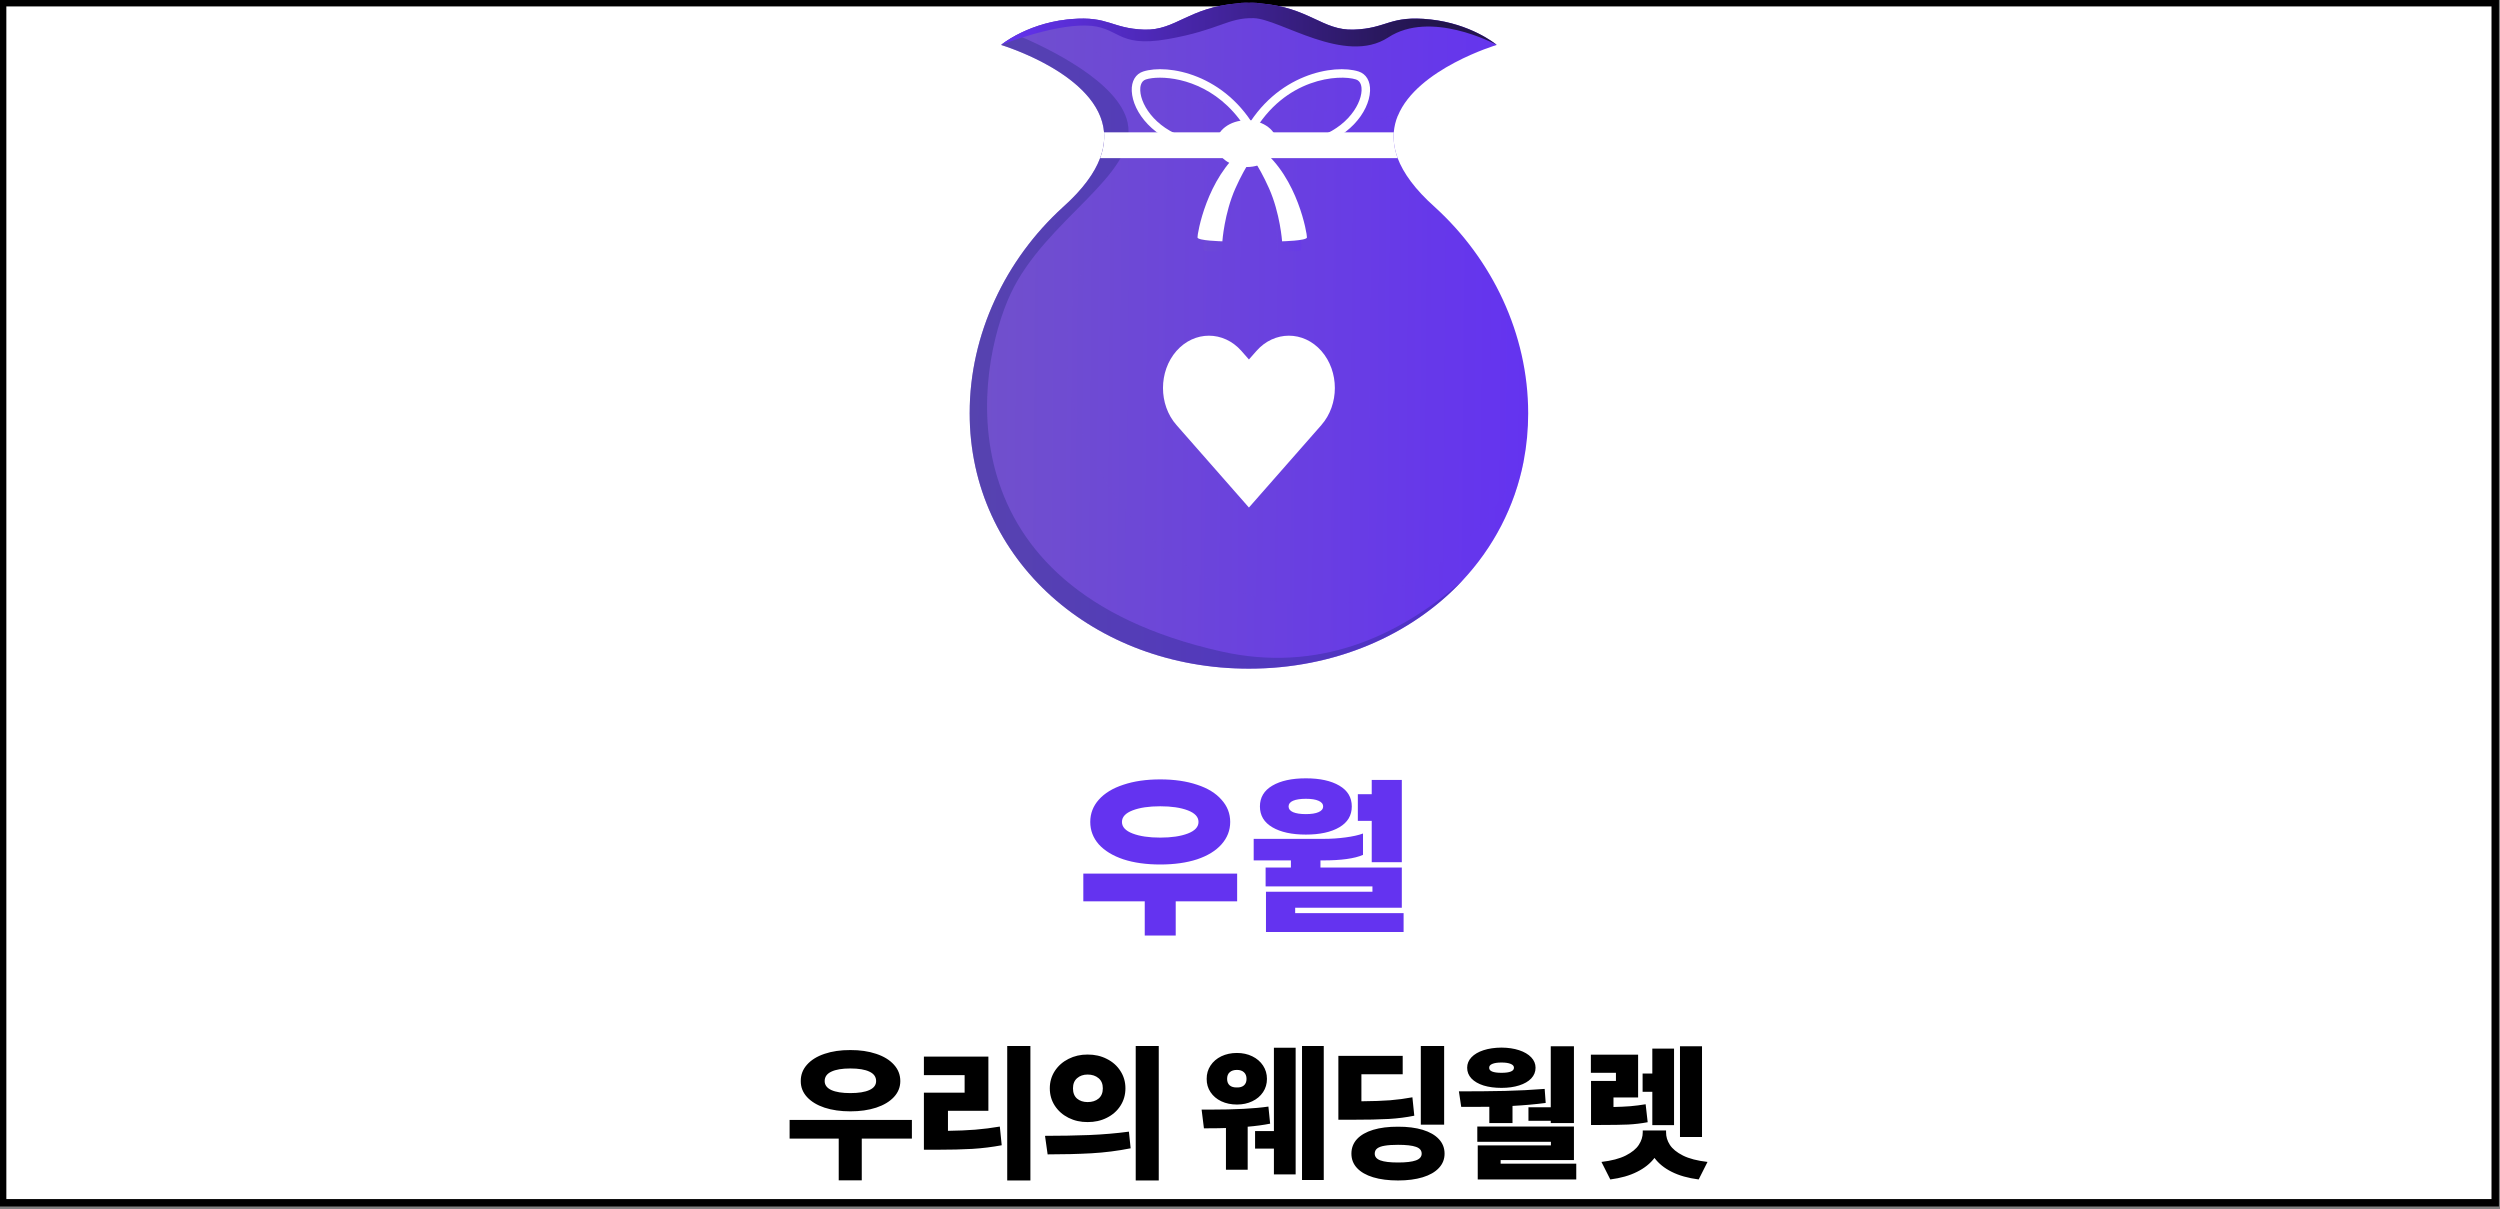 <svg width="337" height="163" viewBox="0 0 337 163" fill="none" xmlns="http://www.w3.org/2000/svg">
<rect x="0" y="0" width="337" height="163" fill="#808080" stroke="none"/>
<rect x="0.355" y="0.366" width="336" height="161.769" fill="white"/>
<rect x="0.355" y="0.366" width="336" height="161.769" stroke="black"/>
<g clip-path="url(#clip0_11_3154)">
<path d="M206 55.694C206 57.92 205.795 60.066 205.394 62.144C204.192 68.334 201.273 73.824 197.129 78.264C197.121 78.279 197.114 78.29 197.106 78.297C190.193 85.663 179.88 90.136 168.354 90.136C147.569 90.134 130.71 75.597 130.71 55.694C130.71 50.35 131.923 45.167 134.109 40.434C136.284 35.701 139.432 31.431 143.289 27.918C145.967 25.523 147.548 23.321 148.29 21.322C148.759 20.09 148.909 18.926 148.828 17.843C148.188 10.001 134.945 6.058 134.945 6.058C134.945 6.058 134.956 6.058 134.979 6.036C135.14 5.9 135.861 5.346 137.062 4.703C138.607 3.89 140.919 2.951 143.86 2.625C144.055 2.602 144.239 2.579 144.421 2.569C149.445 2.14 149.812 3.846 154.264 3.992C158.476 4.116 160.216 0.999 166.808 0.456C167.128 0.4 167.483 0.366 167.884 0.366C168.045 0.366 168.193 0.376 168.354 0.376C168.515 0.376 168.664 0.366 168.823 0.366C169.224 0.366 169.578 0.399 169.899 0.456C176.491 0.999 178.232 4.116 182.443 3.992C187.055 3.846 187.285 2.016 192.848 2.625C198.204 3.213 201.512 5.844 201.752 6.048L201.763 6.058C201.763 6.058 191.027 9.254 188.429 15.615H188.417C188.13 16.315 187.948 17.061 187.879 17.84C187.8 18.925 187.948 20.088 188.406 21.319C189.161 23.318 190.729 25.521 193.419 27.915C201.134 34.941 205.998 45.005 205.998 55.691L206 55.694Z" fill="url(#paint0_linear_11_3154)"/>
<g style="mix-blend-mode:multiply" opacity="0.3">
<path d="M205.394 62.144C202.189 78.658 186.816 90.136 168.356 90.136C147.569 90.134 130.71 75.597 130.71 55.694C130.71 50.35 131.923 45.167 134.109 40.434C136.284 35.701 139.432 31.431 143.289 27.918C159.553 13.401 134.945 6.058 134.945 6.058C134.945 6.058 138.299 3.234 143.862 2.625C144.056 2.602 144.24 2.579 144.422 2.569C147.822 8.726 155.158 13.719 165.791 14.26C180.064 14.994 188.042 15.58 188.42 15.615C187.778 15.694 163.194 18.823 149.515 31.713C135.654 44.759 147.741 80.534 176.733 81.539C190.525 82.013 199.659 72.491 205.394 62.144Z" fill="url(#paint1_linear_11_3154)"/>
</g>
<path opacity="0.3" d="M197.106 78.297C190.193 85.663 179.88 90.136 168.354 90.136C147.569 90.134 130.71 75.597 130.71 55.694C130.71 50.35 131.923 45.167 134.109 40.434C136.284 35.701 139.432 31.431 143.289 27.918C159.553 13.401 134.945 6.058 134.945 6.058C134.945 6.058 135.69 5.437 137.063 4.703C141.171 6.432 150.809 11.017 152 16.519C153.523 23.557 140.943 29.52 136.239 39.584C131.523 49.661 126.625 79.278 164.626 87.818C177.604 90.731 188.455 85.909 197.11 78.296L197.106 78.297Z" fill="#19236E"/>
<path d="M201.754 6.048C201.376 5.844 192.827 1.315 187.138 5.043C181.324 8.85 172.535 2.539 169.008 2.448C165.483 2.357 164.384 4.048 157.368 5.28C150.362 6.5 150.981 3.495 146.277 3.439C141.744 3.394 135.46 5.857 134.979 6.037C135.14 5.901 135.861 5.348 137.062 4.704C138.607 3.891 140.919 2.953 143.86 2.626C144.055 2.604 144.239 2.581 144.421 2.57C149.445 2.141 149.812 3.847 154.264 3.994C158.476 4.118 160.216 1 166.808 0.458C167.128 0.402 167.483 0.367 167.884 0.367C168.045 0.367 168.193 0.378 168.354 0.378C168.515 0.378 168.664 0.367 168.823 0.367C169.224 0.367 169.578 0.4 169.899 0.458C176.491 1 178.232 4.118 182.443 3.994C187.055 3.847 187.285 2.017 192.848 2.626C198.204 3.214 201.512 5.845 201.752 6.049L201.754 6.048Z" fill="url(#paint2_linear_11_3154)"/>
<path d="M148.29 21.32C148.759 20.088 148.909 18.925 148.828 17.841H187.881C187.801 18.926 187.95 20.09 188.408 21.32H148.29Z" fill="white"/>
<path d="M168.051 22.517C170.322 22.517 172.162 21.105 172.162 19.363C172.162 17.621 170.322 16.209 168.051 16.209C165.78 16.209 163.94 17.621 163.94 19.363C163.94 21.105 165.78 22.517 168.051 22.517Z" fill="white"/>
<g style="mix-blend-mode:multiply" opacity="0.3">
<path d="M166.702 21.093C162.364 25.583 162.139 33.251 162.232 33.689C162.326 34.127 165.624 33.762 165.624 33.762C165.624 33.762 165.37 29.979 166.399 26.442C167.428 22.904 168.604 21.105 168.604 21.105L166.702 21.093Z" fill="url(#paint3_linear_11_3154)"/>
</g>
<path d="M167.567 20.12C162.656 23.993 161.39 31.563 161.422 32.009C161.456 32.455 164.774 32.53 164.774 32.53C164.774 32.53 165.038 28.748 166.538 25.379C168.039 22.009 169.449 20.384 169.449 20.384L167.566 20.12H167.567Z" fill="white"/>
<g style="mix-blend-mode:multiply" opacity="0.3">
<path d="M170.844 21.078C175.219 25.533 175.507 33.2 175.416 33.638C175.326 34.076 172.025 33.736 172.025 33.736C172.025 33.736 172.247 29.952 171.19 26.422C170.134 22.893 168.942 21.104 168.942 21.104L170.844 21.077V21.078Z" fill="url(#paint4_linear_11_3154)"/>
</g>
<path d="M170.032 20.12C174.943 23.993 176.209 31.563 176.177 32.009C176.144 32.455 172.825 32.53 172.825 32.53C172.825 32.53 172.562 28.748 171.061 25.379C169.561 22.009 168.151 20.384 168.151 20.384L170.034 20.12H170.032Z" fill="white"/>
<path d="M164.462 20.406C163.391 20.406 162.105 20.268 160.56 19.924C155.536 18.801 152.69 15.141 152.561 12.265C152.501 10.944 153.083 9.96 154.114 9.634C157.378 8.599 165.247 9.924 169.509 17.766L169.636 17.998L169.535 18.243C169.49 18.352 168.589 20.406 164.46 20.406H164.462ZM156.368 10.471C155.57 10.471 154.914 10.566 154.466 10.708C153.757 10.934 153.686 11.748 153.706 12.213C153.8 14.319 156.068 17.76 160.814 18.82C166.135 20.01 167.886 18.568 168.344 18.011C164.923 11.973 159.536 10.471 156.369 10.471H156.368Z" fill="white"/>
<path d="M172.784 20.406C168.654 20.406 167.754 18.354 167.71 18.243L167.609 17.998L167.736 17.766C171.997 9.922 179.868 8.602 183.131 9.634C184.161 9.96 184.743 10.944 184.683 12.265C184.555 15.141 181.708 18.801 176.686 19.924C175.141 20.268 173.854 20.406 172.784 20.406ZM168.904 18.01C169.36 18.568 171.11 20.01 176.433 18.82C181.178 17.761 183.446 14.319 183.54 12.213C183.561 11.748 183.489 10.932 182.78 10.708C180.549 10.001 173.185 10.453 168.902 18.01H168.904Z" fill="white"/>
<path d="M178.128 57.29L177.12 58.438L168.355 68.416L158.583 57.29C156.168 54.541 156.168 50.071 158.583 47.312C159.792 45.94 161.374 45.251 162.965 45.251C164.556 45.251 166.138 45.94 167.348 47.312L168.355 48.459L169.363 47.312C171.778 44.563 175.705 44.563 178.124 47.312C180.543 50.071 180.543 54.541 178.124 57.29H178.128Z" fill="white"/>
</g>
<path d="M156.399 116.534C154.511 116.534 152.855 116.302 151.431 115.838C150.007 115.358 148.903 114.686 148.119 113.822C147.351 112.942 146.967 111.934 146.967 110.798C146.967 109.662 147.351 108.662 148.119 107.798C148.903 106.918 150.007 106.246 151.431 105.782C152.855 105.302 154.511 105.062 156.399 105.062C158.287 105.062 159.943 105.302 161.367 105.782C162.791 106.246 163.887 106.918 164.655 107.798C165.439 108.662 165.831 109.662 165.831 110.798C165.831 111.934 165.439 112.942 164.655 113.822C163.887 114.686 162.791 115.358 161.367 115.838C159.943 116.302 158.287 116.534 156.399 116.534ZM156.399 108.686C154.879 108.686 153.639 108.87 152.679 109.238C151.719 109.606 151.239 110.126 151.239 110.798C151.239 111.47 151.719 111.99 152.679 112.358C153.639 112.726 154.879 112.91 156.399 112.91C157.919 112.91 159.159 112.726 160.119 112.358C161.079 111.99 161.559 111.47 161.559 110.798C161.559 110.126 161.079 109.606 160.119 109.238C159.159 108.87 157.919 108.686 156.399 108.686ZM166.767 121.502H158.487V126.11H154.311V121.502H146.031V117.758H166.767V121.502ZM176.029 112.502C174.141 112.502 172.637 112.174 171.517 111.518C170.397 110.862 169.837 109.926 169.837 108.71C169.837 107.494 170.397 106.558 171.517 105.902C172.637 105.246 174.141 104.918 176.029 104.918C177.917 104.918 179.421 105.246 180.541 105.902C181.661 106.558 182.221 107.494 182.221 108.71C182.221 109.926 181.661 110.862 180.541 111.518C179.421 112.174 177.917 112.502 176.029 112.502ZM184.909 110.654H183.037V107.054H184.909V105.134H188.965V116.222H184.909V110.654ZM176.029 107.678C175.293 107.678 174.717 107.766 174.301 107.942C173.901 108.118 173.701 108.374 173.701 108.71C173.701 109.046 173.901 109.302 174.301 109.478C174.717 109.654 175.293 109.742 176.029 109.742C176.765 109.742 177.333 109.654 177.733 109.478C178.149 109.302 178.357 109.046 178.357 108.71C178.357 108.374 178.149 108.118 177.733 107.942C177.333 107.766 176.765 107.678 176.029 107.678ZM189.205 123.086V125.63H170.653V120.206H185.005V119.486H170.605V116.942H174.013V115.982H168.997V113.078H178.429C179.421 113.078 180.397 113.014 181.357 112.886C182.333 112.758 183.125 112.582 183.733 112.358V115.238C182.597 115.734 180.805 115.982 178.357 115.982H177.997V116.942H188.965V122.366H174.589V123.086H189.205Z" fill="#6433F0"/>
<path d="M122.924 153.482H116.166V159.107H113.06V153.482H106.439V150.963H122.924V153.482ZM114.623 141.548C115.925 141.542 117.087 141.711 118.109 142.056C119.131 142.395 119.929 142.883 120.502 143.521C121.075 144.153 121.361 144.888 121.361 145.728C121.361 146.542 121.075 147.258 120.502 147.877C119.929 148.495 119.131 148.974 118.109 149.312C117.087 149.644 115.925 149.81 114.623 149.81C113.321 149.81 112.162 149.644 111.146 149.312C110.137 148.974 109.35 148.495 108.783 147.877C108.217 147.258 107.937 146.542 107.943 145.728C107.937 144.888 108.217 144.153 108.783 143.521C109.35 142.883 110.137 142.395 111.146 142.056C112.162 141.711 113.321 141.542 114.623 141.548ZM114.623 144.029C113.516 144.029 112.663 144.172 112.064 144.459C111.465 144.739 111.166 145.162 111.166 145.728C111.166 146.255 111.465 146.659 112.064 146.939C112.67 147.213 113.523 147.349 114.623 147.349C115.736 147.349 116.592 147.213 117.191 146.939C117.797 146.666 118.1 146.262 118.1 145.728C118.1 145.162 117.8 144.739 117.201 144.459C116.602 144.172 115.743 144.029 114.623 144.029ZM138.898 159.127H135.773V141.002H138.898V159.127ZM133.234 149.732H127.785V152.437C129.132 152.418 130.356 152.366 131.457 152.281C132.563 152.19 133.67 152.05 134.777 151.861L135.031 154.38C133.748 154.621 132.433 154.784 131.085 154.869C129.738 154.947 128.123 154.986 126.242 154.986H124.542V147.291H130.031V144.927H124.542V142.427H133.234V149.732ZM146.61 142.154C147.561 142.147 148.424 142.343 149.198 142.74C149.98 143.13 150.592 143.674 151.034 144.371C151.483 145.061 151.708 145.839 151.708 146.705C151.708 147.577 151.483 148.362 151.034 149.058C150.592 149.748 149.98 150.289 149.198 150.679C148.424 151.07 147.561 151.262 146.61 151.255C145.673 151.262 144.814 151.07 144.032 150.679C143.258 150.289 142.642 149.745 142.187 149.048C141.737 148.352 141.513 147.571 141.513 146.705C141.513 145.845 141.737 145.067 142.187 144.371C142.642 143.674 143.258 143.13 144.032 142.74C144.814 142.343 145.673 142.147 146.61 142.154ZM146.61 144.849C146.038 144.849 145.566 145.012 145.194 145.338C144.823 145.657 144.638 146.112 144.638 146.705C144.638 147.31 144.82 147.772 145.185 148.091C145.556 148.404 146.031 148.56 146.61 148.56C147.216 148.56 147.707 148.404 148.085 148.091C148.469 147.772 148.661 147.31 148.661 146.705C148.661 146.112 148.469 145.657 148.085 145.338C147.701 145.012 147.209 144.849 146.61 144.849ZM156.2 159.127H153.095V141.002H156.2V159.127ZM140.868 153.111C142.926 153.111 144.905 153.075 146.806 153.004C148.707 152.925 150.497 152.772 152.177 152.545L152.411 154.791C150.686 155.136 148.922 155.36 147.118 155.464C145.315 155.562 143.349 155.611 141.22 155.611L140.868 153.111ZM166.742 141.939C167.504 141.939 168.191 142.089 168.803 142.388C169.422 142.688 169.907 143.104 170.258 143.638C170.61 144.172 170.785 144.771 170.785 145.435C170.785 146.099 170.61 146.695 170.258 147.222C169.907 147.75 169.422 148.16 168.803 148.453C168.191 148.746 167.504 148.892 166.742 148.892C165.961 148.892 165.258 148.746 164.633 148.453C164.015 148.16 163.53 147.75 163.178 147.222C162.826 146.695 162.654 146.099 162.66 145.435C162.654 144.771 162.826 144.172 163.178 143.638C163.53 143.104 164.015 142.688 164.633 142.388C165.258 142.089 165.961 141.939 166.742 141.939ZM166.742 144.224C166.326 144.224 166 144.328 165.766 144.537C165.532 144.739 165.414 145.038 165.414 145.435C165.414 145.819 165.532 146.112 165.766 146.314C166 146.509 166.326 146.601 166.742 146.588C167.14 146.601 167.452 146.509 167.68 146.314C167.914 146.112 168.032 145.819 168.032 145.435C168.032 145.045 167.914 144.745 167.68 144.537C167.452 144.328 167.14 144.224 166.742 144.224ZM178.442 159.068H175.512V141.002H178.442V159.068ZM174.653 158.306H171.723V154.83H169.184V152.466H171.723V141.236H174.653V158.306ZM163.129 149.576C166.508 149.576 169.125 149.439 170.981 149.166L171.215 151.47C170.291 151.653 169.282 151.789 168.188 151.88V157.681H165.258V152.056C164.698 152.082 163.917 152.095 162.914 152.095H162.289L161.977 149.576H163.129ZM194.67 151.607H191.525V141.002H194.67V151.607ZM189.084 144.81H183.517V148.453C185.08 148.44 186.372 148.394 187.394 148.316C188.423 148.231 189.422 148.098 190.392 147.916L190.646 150.396C189.566 150.617 188.417 150.764 187.199 150.836C185.982 150.907 184.26 150.943 182.033 150.943H180.412V142.33H189.084V144.81ZM188.459 151.88C189.728 151.874 190.835 152.014 191.779 152.3C192.723 152.587 193.449 153.004 193.957 153.55C194.471 154.097 194.728 154.752 194.728 155.513C194.728 156.262 194.471 156.907 193.957 157.447C193.449 157.994 192.723 158.41 191.779 158.697C190.835 158.983 189.728 159.127 188.459 159.127C187.163 159.127 186.044 158.983 185.1 158.697C184.156 158.41 183.43 157.994 182.922 157.447C182.42 156.907 182.17 156.262 182.17 155.513C182.17 154.752 182.42 154.097 182.922 153.55C183.43 153.004 184.156 152.587 185.1 152.3C186.044 152.014 187.163 151.874 188.459 151.88ZM188.459 154.322C187.723 154.322 187.128 154.361 186.672 154.439C186.216 154.511 185.874 154.634 185.646 154.81C185.425 154.979 185.314 155.214 185.314 155.513C185.314 155.93 185.568 156.233 186.076 156.422C186.584 156.61 187.378 156.705 188.459 156.705C189.54 156.705 190.34 156.61 190.861 156.422C191.382 156.233 191.642 155.93 191.642 155.513C191.642 155.077 191.385 154.771 190.871 154.595C190.363 154.413 189.559 154.322 188.459 154.322ZM212.167 151.392H209.042V151.08H206.035V149.263H209.042V141.041H212.167V151.392ZM196.66 147.115C198.964 147.115 201.038 147.095 202.88 147.056C204.729 147.011 206.51 146.92 208.222 146.783L208.359 148.677C206.966 148.86 205.475 148.993 203.886 149.078V151.392H200.761V149.195C200.319 149.201 199.674 149.205 198.828 149.205H196.972L196.66 147.115ZM212.167 156.373H202.285V156.861H212.48V158.99H199.199V154.4H209.062V153.912H199.14V151.861H212.167V156.373ZM202.402 141.216C203.294 141.223 204.085 141.34 204.775 141.568C205.472 141.796 206.015 142.115 206.406 142.525C206.796 142.935 206.992 143.404 206.992 143.931C206.992 144.485 206.796 144.966 206.406 145.377C206.022 145.78 205.481 146.093 204.785 146.314C204.095 146.535 203.3 146.646 202.402 146.646C201.484 146.646 200.677 146.539 199.98 146.324C199.283 146.102 198.74 145.787 198.349 145.377C197.965 144.966 197.773 144.485 197.773 143.931C197.773 143.404 197.965 142.935 198.349 142.525C198.74 142.115 199.283 141.796 199.98 141.568C200.683 141.34 201.49 141.223 202.402 141.216ZM202.402 143.228C201.868 143.228 201.455 143.29 201.162 143.414C200.875 143.531 200.735 143.703 200.742 143.931C200.722 144.387 201.276 144.615 202.402 144.615C203.522 144.615 204.082 144.387 204.082 143.931C204.082 143.703 203.935 143.531 203.642 143.414C203.349 143.29 202.936 143.228 202.402 143.228ZM220.817 147.935H217.497V149.224C218.344 149.205 219.102 149.169 219.773 149.117C220.443 149.058 221.13 148.97 221.833 148.853L222.107 151.275C221.234 151.438 220.355 151.542 219.47 151.588C218.584 151.627 217.354 151.646 215.778 151.646H214.47V145.709H217.829V144.615H214.45V142.173H220.817V147.935ZM229.431 153.267H226.462V141.041H229.431V153.267ZM225.661 151.666H222.732V147.173H221.423V144.713H222.732V141.353H225.661V151.666ZM224.587 152.642C224.58 153.222 224.75 153.782 225.095 154.322C225.44 154.862 226.029 155.344 226.862 155.767C227.696 156.184 228.799 156.47 230.173 156.627L228.982 158.99C227.556 158.808 226.345 158.466 225.349 157.964C224.359 157.47 223.584 156.845 223.025 156.089C222.452 156.845 221.667 157.47 220.671 157.964C219.681 158.466 218.48 158.808 217.067 158.99L215.876 156.627C217.23 156.47 218.321 156.184 219.148 155.767C219.981 155.344 220.57 154.862 220.915 154.322C221.267 153.782 221.442 153.222 221.442 152.642V152.388H224.587V152.642Z" fill="black"/>
<defs>
<linearGradient id="paint0_linear_11_3154" x1="206" y1="49.526" x2="130.706" y2="48.899" gradientUnits="userSpaceOnUse">
<stop stop-color="#6433F0"/>
<stop offset="1" stop-color="#7151CB"/>
</linearGradient>
<linearGradient id="paint1_linear_11_3154" x1="205.394" y1="50.522" x2="130.706" y2="49.89" gradientUnits="userSpaceOnUse">
<stop stop-color="#6433F0"/>
<stop offset="1" stop-color="#7151CB"/>
</linearGradient>
<linearGradient id="paint2_linear_11_3154" x1="134.979" y1="3.315" x2="201.754" y2="3.315" gradientUnits="userSpaceOnUse">
<stop stop-color="#6433F0"/>
<stop offset="0.85" stop-color="#23154E"/>
</linearGradient>
<linearGradient id="paint3_linear_11_3154" x1="168.604" y1="28.109" x2="162.217" y2="28.078" gradientUnits="userSpaceOnUse">
<stop stop-color="#6433F0"/>
<stop offset="1" stop-color="#7151CB"/>
</linearGradient>
<linearGradient id="paint4_linear_11_3154" x1="175.429" y1="28.078" x2="168.942" y2="28.045" gradientUnits="userSpaceOnUse">
<stop stop-color="#6433F0"/>
<stop offset="1" stop-color="#7151CB"/>
</linearGradient>
<clipPath id="clip0_11_3154">
<rect width="75.29" height="89.769" fill="white" transform="translate(130.71 0.366)"/>
</clipPath>
</defs>
</svg>
